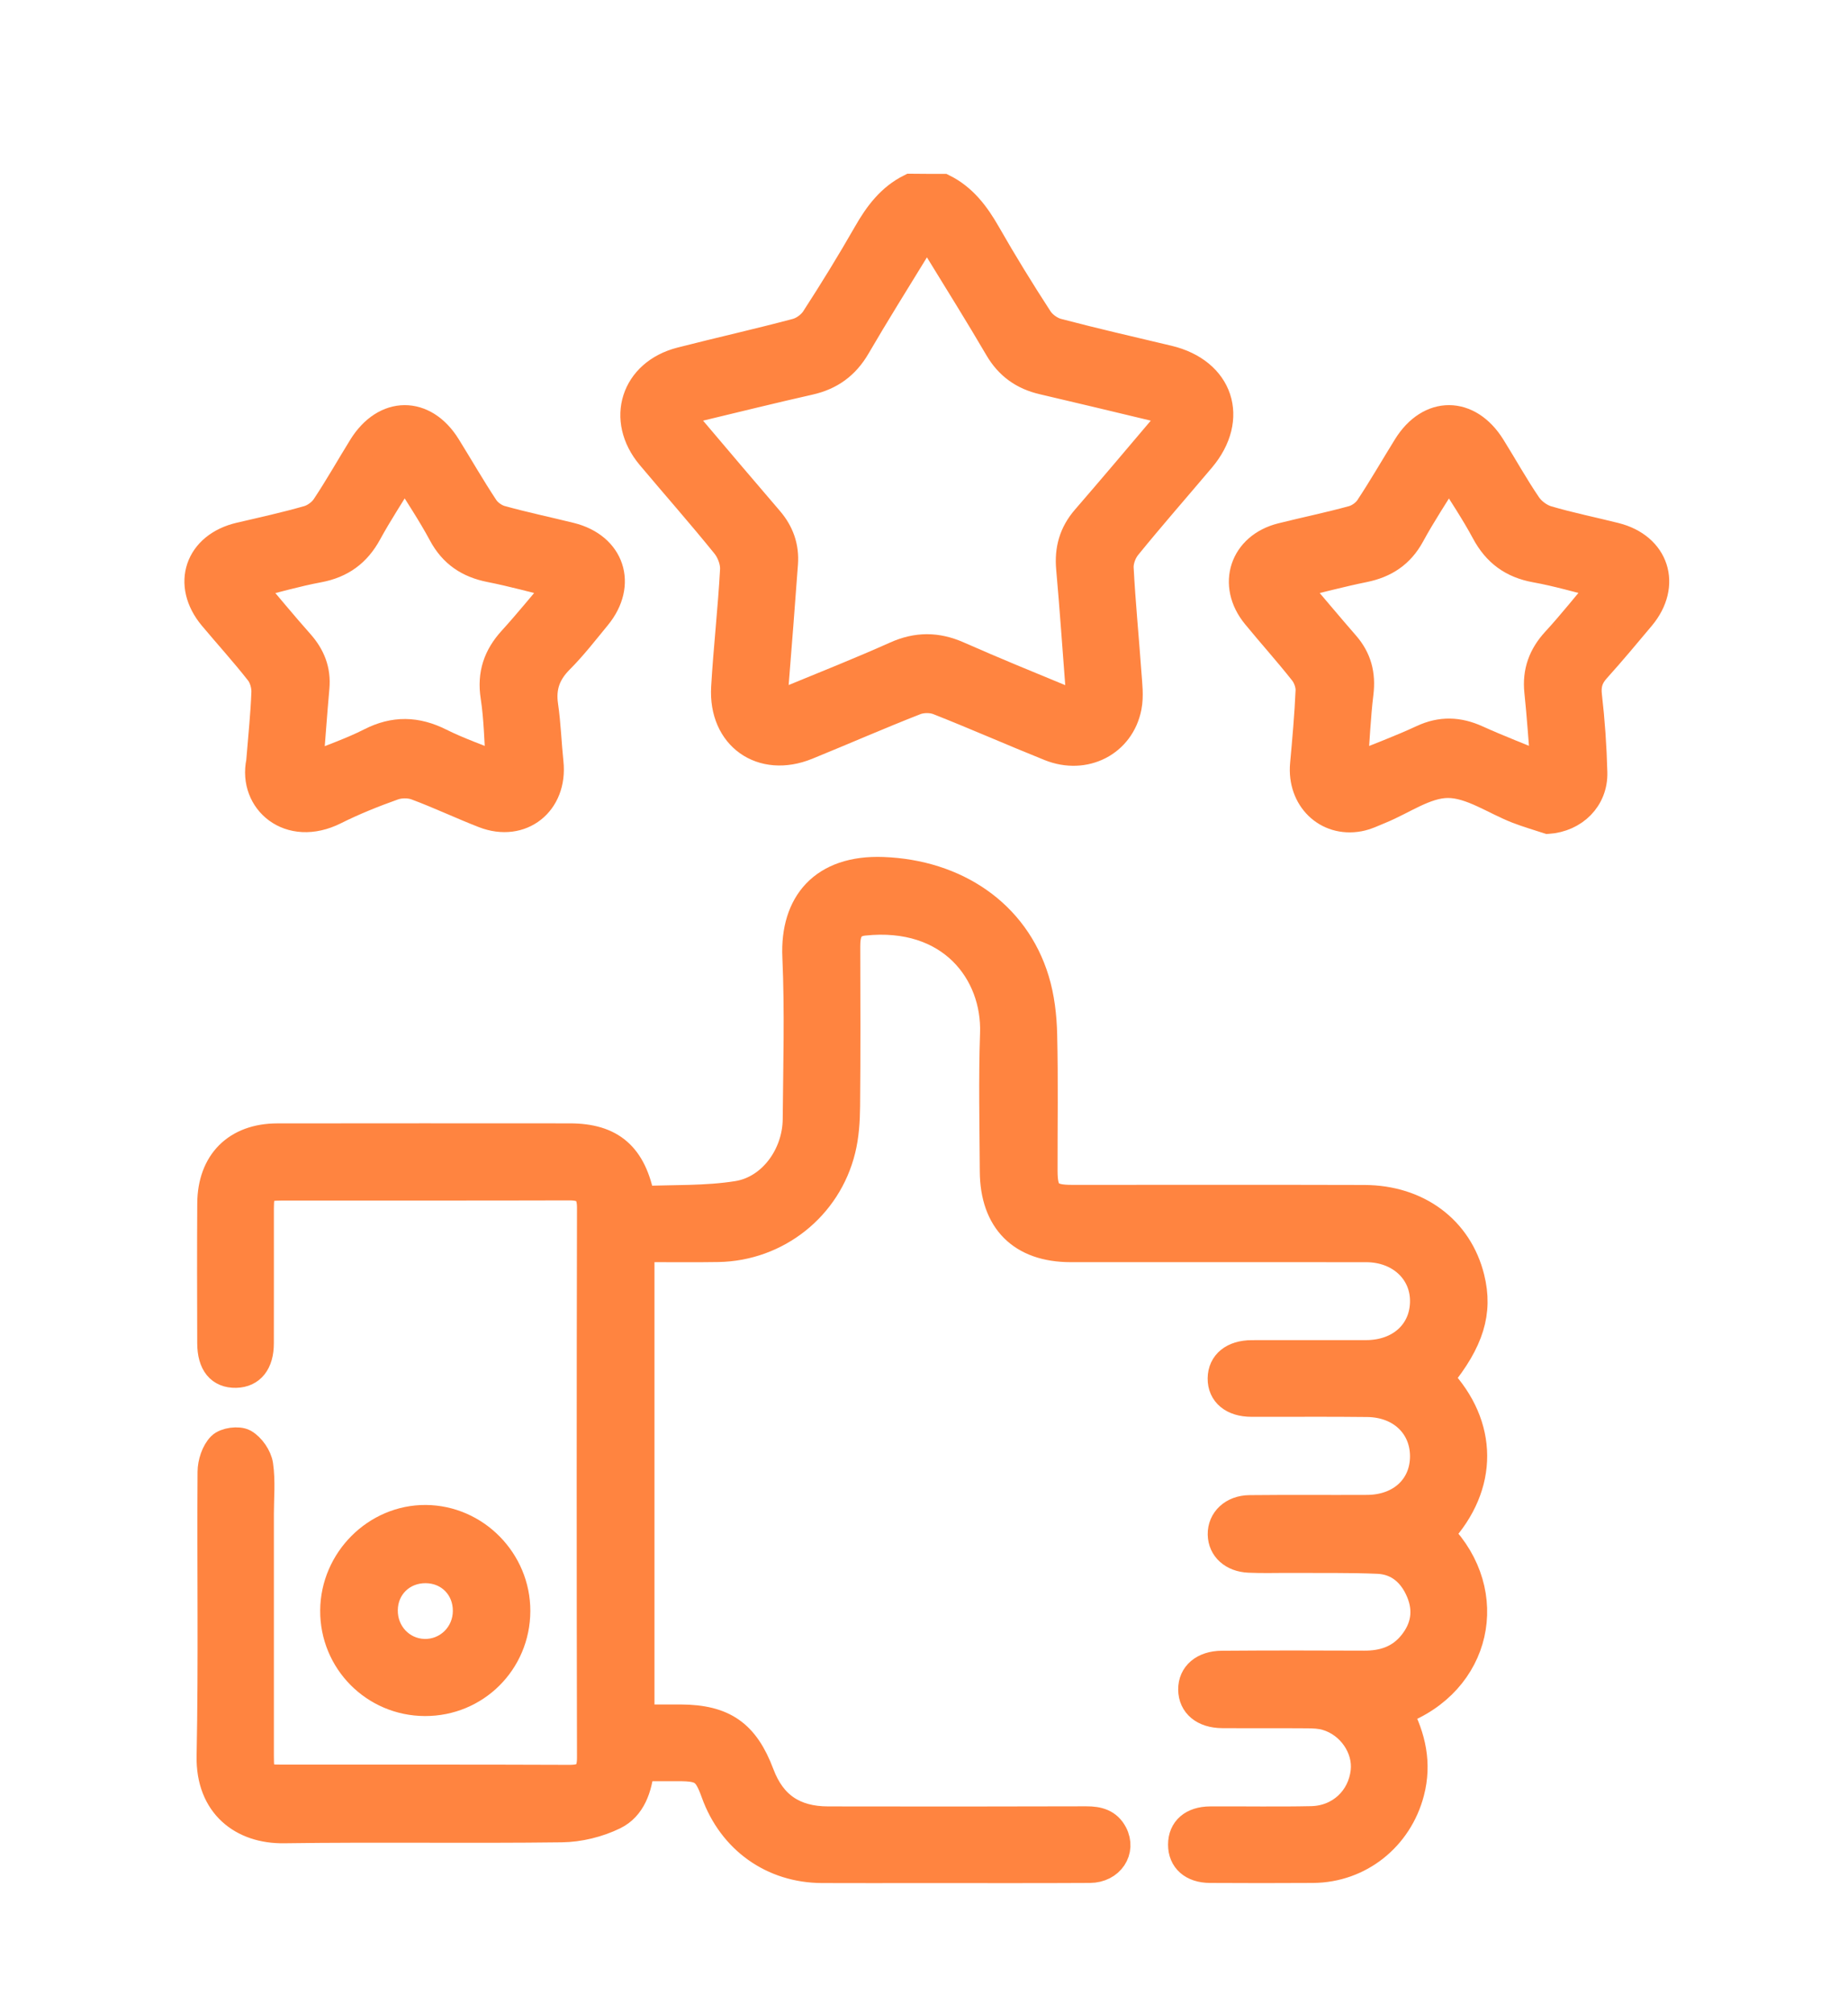 <svg width="56" height="61" viewBox="0 0 56 61" fill="none" xmlns="http://www.w3.org/2000/svg">
<g filter="url(#filter0_d_2_323)">
<path d="M28.582 2.352C29.193 2.655 29.576 3.167 29.909 3.75C30.409 4.626 30.938 5.485 31.487 6.33C31.606 6.512 31.839 6.679 32.049 6.733C33.162 7.026 34.285 7.283 35.404 7.549C36.967 7.922 37.441 9.344 36.405 10.57C35.658 11.454 34.894 12.325 34.164 13.223C34.024 13.394 33.925 13.664 33.937 13.882C33.992 14.941 34.097 15.996 34.172 17.053C34.197 17.399 34.244 17.758 34.179 18.09C33.968 19.176 32.872 19.738 31.81 19.311C30.679 18.857 29.565 18.364 28.431 17.917C28.23 17.838 27.946 17.839 27.744 17.917C26.64 18.349 25.555 18.825 24.457 19.272C23.084 19.832 21.88 18.984 21.966 17.496C22.035 16.306 22.172 15.12 22.236 13.929C22.249 13.683 22.134 13.378 21.976 13.183C21.238 12.269 20.46 11.389 19.705 10.49C18.771 9.379 19.221 7.964 20.631 7.603C21.794 7.305 22.967 7.043 24.127 6.734C24.339 6.679 24.57 6.511 24.689 6.326C25.237 5.481 25.766 4.62 26.266 3.746C26.598 3.164 26.979 2.651 27.591 2.348C27.922 2.352 28.253 2.352 28.582 2.352ZM28.089 3.764C27.939 3.966 27.826 4.099 27.734 4.247C27.138 5.22 26.532 6.187 25.958 7.173C25.627 7.742 25.166 8.075 24.531 8.218C23.408 8.471 22.29 8.749 21.171 9.017C20.648 9.142 20.615 9.242 20.968 9.659C21.749 10.581 22.529 11.502 23.316 12.418C23.647 12.803 23.802 13.241 23.765 13.744C23.674 14.983 23.578 16.222 23.478 17.46C23.437 17.964 23.517 18.032 23.992 17.836C25.043 17.403 26.099 16.984 27.137 16.519C27.786 16.227 28.392 16.229 29.039 16.515C30.093 16.981 31.16 17.416 32.225 17.856C32.636 18.026 32.737 17.945 32.704 17.512C32.61 16.306 32.529 15.099 32.421 13.895C32.368 13.316 32.507 12.824 32.889 12.382C33.668 11.482 34.437 10.572 35.207 9.662C35.56 9.245 35.527 9.142 35.008 9.017C33.872 8.745 32.737 8.471 31.599 8.206C31.006 8.068 30.562 7.755 30.248 7.217C29.664 6.217 29.05 5.236 28.445 4.249C28.352 4.101 28.238 3.968 28.089 3.764Z" fill="#FF8440" stroke="#FF8440" stroke-width="0.833"/>
<path d="M43.635 38.434C44.976 39.857 44.997 41.68 43.644 43.145C45.385 44.938 44.8 47.643 42.386 48.536C42.791 49.303 42.971 50.105 42.746 50.969C42.389 52.344 41.198 53.296 39.787 53.305C38.747 53.312 37.708 53.311 36.668 53.305C36.132 53.303 35.811 53.015 35.812 52.559C35.813 52.103 36.132 51.822 36.672 51.819C37.694 51.813 38.718 51.833 39.741 51.811C40.602 51.792 41.252 51.175 41.345 50.344C41.424 49.632 40.927 48.898 40.197 48.684C40.012 48.629 39.808 48.621 39.612 48.62C38.754 48.613 37.897 48.621 37.038 48.615C36.473 48.611 36.123 48.317 36.119 47.861C36.115 47.414 36.462 47.105 37.03 47.102C38.465 47.091 39.901 47.092 41.337 47.099C41.913 47.102 42.411 46.942 42.784 46.483C43.173 46.006 43.263 45.468 43.026 44.901C42.794 44.343 42.374 43.965 41.756 43.938C40.868 43.901 39.975 43.917 39.084 43.912C38.672 43.909 38.259 43.924 37.848 43.905C37.348 43.883 37.022 43.58 37.014 43.163C37.005 42.73 37.352 42.392 37.865 42.387C39.053 42.374 40.241 42.386 41.428 42.38C42.443 42.376 43.141 41.726 43.144 40.798C43.145 39.871 42.448 39.199 41.436 39.187C40.264 39.172 39.094 39.185 37.922 39.181C37.354 39.18 37.007 38.889 37.012 38.433C37.017 37.978 37.366 37.692 37.936 37.691C39.091 37.687 40.246 37.692 41.402 37.69C42.436 37.687 43.153 37.019 43.144 36.073C43.136 35.169 42.401 34.497 41.401 34.496C38.414 34.492 35.427 34.496 32.442 34.495C30.953 34.493 30.114 33.656 30.107 32.155C30.1 30.761 30.067 29.366 30.115 27.976C30.177 26.142 28.82 24.323 26.178 24.601C25.714 24.651 25.652 24.975 25.652 25.352C25.655 26.961 25.663 28.57 25.647 30.179C25.643 30.623 25.615 31.079 25.509 31.507C25.083 33.245 23.542 34.46 21.764 34.491C20.992 34.504 20.219 34.493 19.416 34.493C19.416 39.241 19.416 43.944 19.416 48.73C19.815 48.73 20.218 48.729 20.623 48.73C21.932 48.736 22.584 49.192 23.047 50.422C23.401 51.361 24.058 51.818 25.099 51.819C27.706 51.824 30.313 51.824 32.92 51.816C33.279 51.815 33.575 51.892 33.751 52.228C34.02 52.743 33.652 53.303 33.024 53.305C31.324 53.315 29.624 53.308 27.926 53.309C26.919 53.309 25.913 53.313 24.906 53.308C23.407 53.301 22.174 52.42 21.66 50.996C21.418 50.324 21.278 50.225 20.581 50.222C20.202 50.221 19.825 50.222 19.41 50.222C19.35 50.842 19.152 51.427 18.612 51.691C18.131 51.926 17.555 52.068 17.02 52.074C14.216 52.11 11.41 52.063 8.606 52.103C7.346 52.122 6.344 51.364 6.374 49.874C6.432 47.006 6.383 44.135 6.403 41.266C6.405 40.996 6.512 40.661 6.693 40.48C6.835 40.339 7.223 40.286 7.398 40.383C7.616 40.506 7.824 40.807 7.861 41.057C7.932 41.544 7.883 42.049 7.883 42.546C7.883 44.985 7.883 47.422 7.883 49.86C7.883 50.5 7.931 50.553 8.547 50.553C11.451 50.554 14.356 50.548 17.259 50.56C17.721 50.561 17.902 50.41 17.901 49.927C17.889 44.371 17.889 38.816 17.901 33.259C17.902 32.773 17.705 32.621 17.251 32.623C14.348 32.632 11.443 32.625 8.54 32.628C7.969 32.628 7.883 32.72 7.883 33.293C7.882 34.653 7.885 36.013 7.882 37.373C7.881 37.959 7.615 38.291 7.152 38.303C6.664 38.314 6.394 37.99 6.393 37.364C6.389 35.955 6.385 34.544 6.394 33.134C6.401 31.885 7.161 31.125 8.403 31.123C11.357 31.119 14.311 31.12 17.263 31.122C18.52 31.122 19.184 31.679 19.431 33.023C20.394 32.979 21.389 33.021 22.35 32.866C23.387 32.698 24.125 31.664 24.135 30.583C24.149 28.941 24.197 27.296 24.124 25.658C24.053 24.047 24.938 22.982 26.758 23.051C28.962 23.134 30.762 24.337 31.378 26.355C31.54 26.884 31.606 27.459 31.619 28.016C31.652 29.392 31.628 30.768 31.631 32.145C31.632 32.825 31.792 32.986 32.483 32.986C35.436 32.988 38.39 32.98 41.342 32.989C42.968 32.993 44.209 33.927 44.57 35.389C44.827 36.422 44.554 37.308 43.635 38.434Z" fill="#FF8440" stroke="#FF8440" stroke-width="0.833"/>
<path d="M46.912 21.518C46.603 21.416 46.289 21.326 45.986 21.209C45.283 20.937 44.584 20.433 43.882 20.43C43.198 20.428 42.514 20.934 41.828 21.213C41.615 21.3 41.402 21.406 41.18 21.446C40.197 21.626 39.415 20.853 39.509 19.825C39.576 19.084 39.644 18.34 39.676 17.597C39.684 17.408 39.6 17.177 39.481 17.027C39.02 16.443 38.521 15.89 38.049 15.314C37.287 14.386 37.672 13.22 38.836 12.929C39.554 12.749 40.28 12.601 40.993 12.404C41.176 12.353 41.375 12.21 41.48 12.051C41.881 11.445 42.243 10.814 42.627 10.195C43.32 9.077 44.502 9.081 45.202 10.205C45.57 10.794 45.906 11.403 46.297 11.976C46.43 12.168 46.666 12.343 46.89 12.408C47.567 12.608 48.263 12.747 48.948 12.92C50.173 13.228 50.547 14.392 49.735 15.362C49.289 15.895 48.844 16.427 48.379 16.944C48.165 17.182 48.09 17.414 48.128 17.746C48.217 18.518 48.271 19.297 48.291 20.074C48.312 20.872 47.706 21.461 46.912 21.518ZM39.239 14.392C39.793 15.043 40.279 15.627 40.777 16.198C41.149 16.625 41.273 17.101 41.205 17.668C41.117 18.386 41.088 19.109 41.029 19.905C41.768 19.602 42.445 19.352 43.098 19.048C43.666 18.782 44.197 18.802 44.758 19.057C45.411 19.353 46.084 19.61 46.8 19.905C46.734 19.099 46.685 18.359 46.608 17.621C46.546 17.019 46.727 16.529 47.136 16.085C47.62 15.559 48.065 14.996 48.574 14.393C47.836 14.212 47.19 14.019 46.53 13.901C45.825 13.773 45.34 13.417 45.001 12.784C44.678 12.18 44.291 11.611 43.906 10.986C43.493 11.659 43.097 12.251 42.759 12.874C42.44 13.462 41.967 13.768 41.33 13.897C40.658 14.033 39.993 14.211 39.239 14.392Z" fill="#FF8440" stroke="#FF8440" stroke-width="0.833"/>
<path d="M7.876 19.75C7.936 19.001 8.009 18.326 8.034 17.648C8.042 17.442 7.97 17.19 7.845 17.031C7.397 16.459 6.906 15.919 6.439 15.362C5.61 14.374 6.011 13.203 7.271 12.911C7.96 12.751 8.652 12.598 9.331 12.404C9.528 12.348 9.741 12.193 9.854 12.022C10.247 11.432 10.597 10.81 10.971 10.206C11.668 9.083 12.853 9.076 13.546 10.193C13.93 10.811 14.291 11.443 14.693 12.049C14.798 12.207 14.997 12.349 15.18 12.4C15.877 12.594 16.586 12.742 17.288 12.916C18.518 13.22 18.901 14.372 18.095 15.35C17.727 15.797 17.372 16.258 16.964 16.666C16.57 17.063 16.417 17.489 16.497 18.043C16.581 18.616 16.598 19.197 16.659 19.774C16.788 20.988 15.796 21.78 14.665 21.343C13.975 21.075 13.304 20.755 12.611 20.498C12.406 20.422 12.128 20.424 11.923 20.497C11.32 20.712 10.72 20.952 10.147 21.239C8.767 21.93 7.632 20.929 7.876 19.75ZM9.374 19.911C10.042 19.635 10.653 19.429 11.221 19.14C11.946 18.769 12.622 18.788 13.341 19.148C13.902 19.428 14.499 19.633 15.144 19.897C15.089 19.126 15.082 18.444 14.979 17.777C14.873 17.092 15.061 16.551 15.514 16.054C15.988 15.534 16.431 14.985 16.934 14.393C16.192 14.212 15.528 14.027 14.853 13.894C14.196 13.764 13.716 13.448 13.392 12.841C13.061 12.223 12.667 11.641 12.262 10.981C11.866 11.63 11.484 12.207 11.153 12.813C10.82 13.426 10.341 13.773 9.657 13.901C8.985 14.026 8.327 14.219 7.597 14.397C8.128 15.023 8.598 15.596 9.09 16.149C9.439 16.541 9.615 16.976 9.566 17.507C9.497 18.279 9.443 19.053 9.374 19.911Z" fill="#FF8440" stroke="#FF8440" stroke-width="0.833"/>
<path d="M12.876 48.248C11.34 48.242 10.109 46.999 10.119 45.465C10.13 43.938 11.392 42.677 12.898 42.685C14.413 42.694 15.66 43.962 15.654 45.486C15.647 47.028 14.414 48.253 12.876 48.248ZM11.638 45.449C11.627 46.153 12.16 46.722 12.847 46.744C13.557 46.765 14.136 46.199 14.139 45.481C14.142 44.768 13.611 44.228 12.904 44.222C12.193 44.216 11.647 44.745 11.638 45.449Z" fill="#FF8440" stroke="#FF8440" stroke-width="0.833"/>
</g>
<defs>
<filter id="filter0_d_2_323" x="2.254" y="1.93" width="51.663" height="58.464" filterUnits="userSpaceOnUse" color-interpolation-filters="sRGB">
<feFlood flood-opacity="0" result="BackgroundImageFix"/>
<feColorMatrix in="SourceAlpha" type="matrix" values="0 0 0 0 0 0 0 0 0 0 0 0 0 0 0 0 0 0 127 0" result="hardAlpha"/>
<feOffset dy="3.333"/>
<feGaussianBlur stdDeviation="1.667"/>
<feComposite in2="hardAlpha" operator="out"/>
<feColorMatrix type="matrix" values="0 0 0 0 0 0 0 0 0 0 0 0 0 0 0 0 0 0 0.25 0"/>
<feBlend mode="normal" in2="BackgroundImageFix" result="effect1_dropShadow_2_323"/>
<feBlend mode="normal" in="SourceGraphic" in2="effect1_dropShadow_2_323" result="shape"/>
</filter>
</defs>
</svg>
